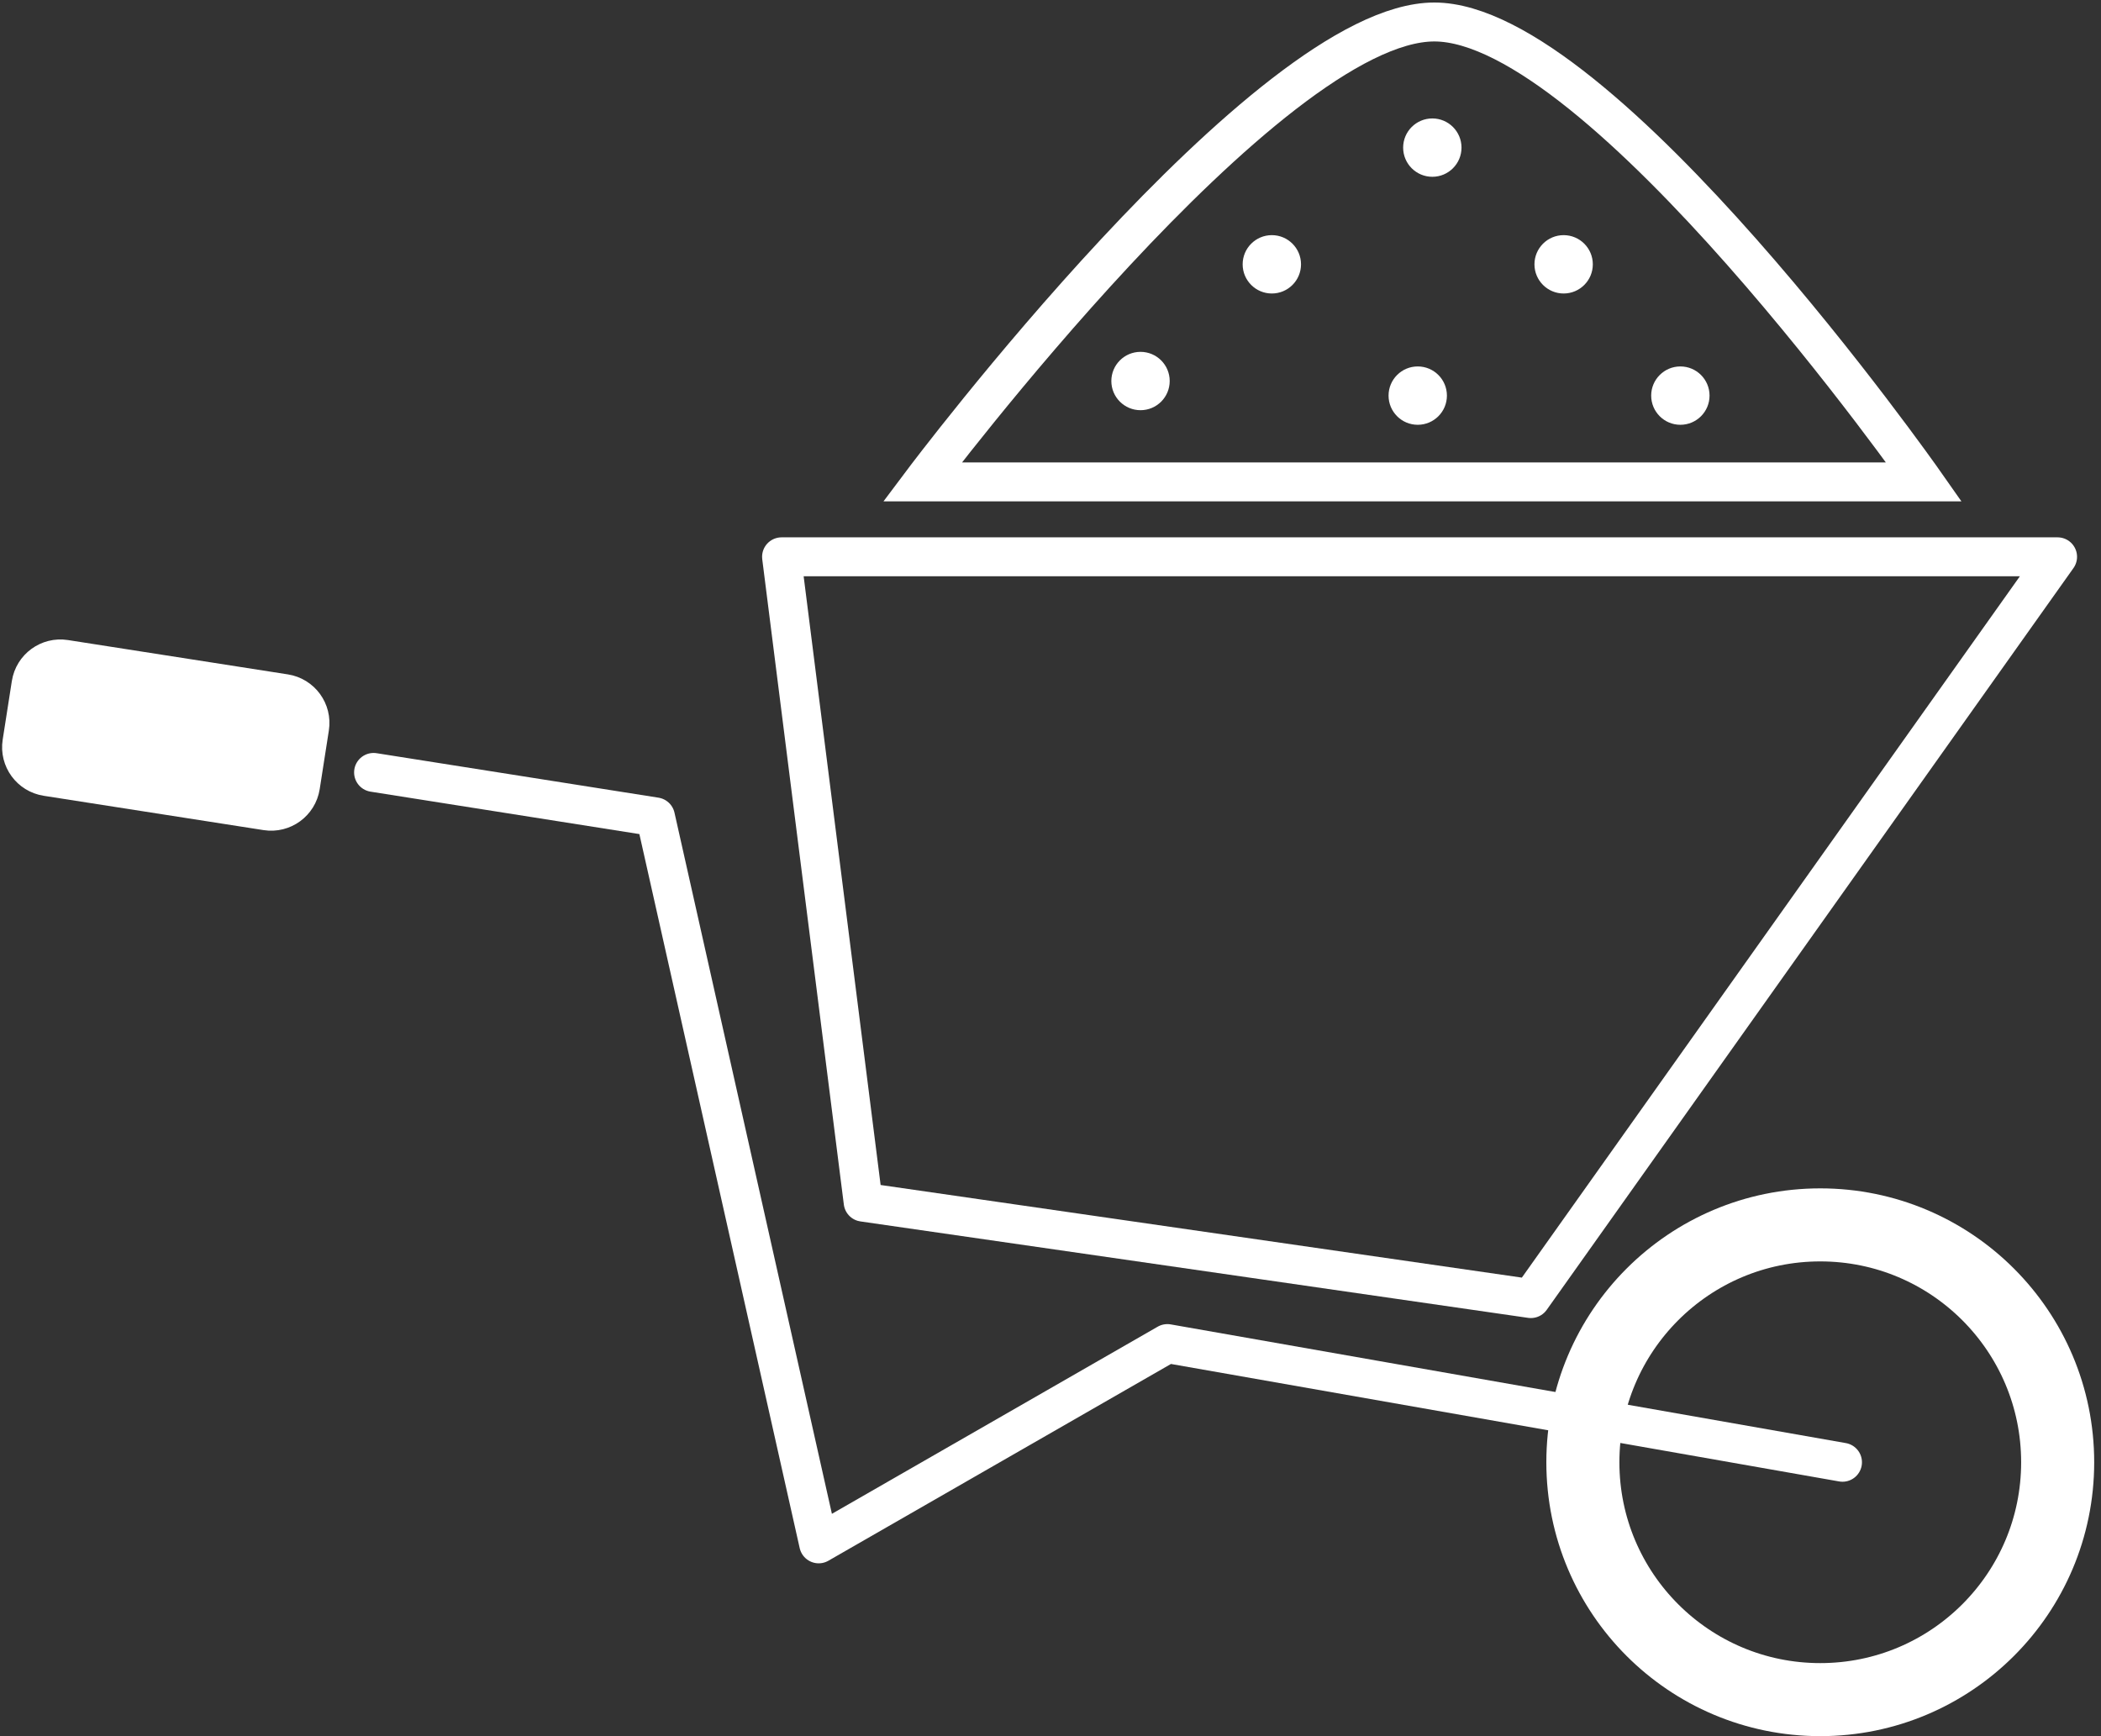 <?xml version="1.0" encoding="UTF-8" standalone="no"?>
<svg width="144px" height="119px" viewBox="0 0 144 119" version="1.1" xmlns="http://www.w3.org/2000/svg" xmlns:xlink="http://www.w3.org/1999/xlink" xmlns:sketch="http://www.bohemiancoding.com/sketch/ns">
    <rect x="0" y="0" width="144" height="119" fill="#333333" stroke="none"/>
    <!-- Generator: Sketch 3.1.1 (8761) - http://www.bohemiancoding.com/sketch -->
    <title>hrubá stavba</title>
    <desc>Created with Sketch.</desc>
    <defs></defs>
    <g id="Page-1" stroke="none" stroke-width="1" fill="none" fill-rule="evenodd" sketch:type="MSPage">
        <g id="Artboard-1" sketch:type="MSArtboardGroup" transform="translate(-1565, -788)">
            <g id="hrubá-stavba" sketch:type="MSLayerGroup" transform="translate(1566.831, 789.034)">
                <path d="M124.451,99.203 L78.18,91.067 L54.281,104.796 L43.095,54.965 L23.773,51.915" id="Shape" stroke="#FFFFFF" stroke-width="2.669" stroke-linecap="round" stroke-linejoin="round" sketch:type="MSShapeGroup"></path>
                <g id="držátko" transform="translate(9.959, 49.115) rotate(8.875) translate(-9.959, -49.115) translate(0.044, 45.301)" stroke="#FFFFFF" stroke-width="2.669" fill="#FFFFFF" sketch:type="MSShapeGroup">
                    <path d="M19.19,2.084 C19.19,0.96 18.279,0.05 17.156,0.05 L1.902,0.05 C0.778,0.05 -0.132,0.96 -0.132,2.084 L-0.132,6.152 C-0.132,7.275 0.778,8.185 1.902,8.185 L17.156,8.185 C18.279,8.185 19.19,7.275 19.19,6.152 L19.19,2.084 L19.19,2.084 Z" id="Shape"></path>
                </g>
                <g id="korbička" transform="translate(51.339, 7.085)" stroke="#FFFFFF" stroke-width="2.669" sketch:type="MSShapeGroup" stroke-linecap="round" stroke-linejoin="round">
                    <path d="M0.397,30.05 L87.854,30.05 L51.752,80.898 L5.99,74.287 L0.397,30.05 L0.397,30.05 Z" id="Shape"></path>
                </g>
                <g id="písek" transform="translate(61.017, 0.424)" sketch:type="MSShapeGroup">
                    <path d="M0.375,31.575 L69.018,31.575 C69.018,31.575 46.9,0.049 35.459,0.049 C24.019,0.049 0.375,31.575 0.375,31.575 L0.375,31.575 Z" id="Shape" stroke="#FFFFFF" stroke-width="2.669"></path>
                    <circle id="Oval-1" fill="#FFFFFF" cx="35.322" cy="8.661" r="2"></circle>
                    <circle id="Oval-2" fill="#FFFFFF" cx="44.322" cy="16.661" r="2"></circle>
                    <circle id="Oval-3" fill="#FFFFFF" cx="24.322" cy="16.661" r="2"></circle>
                    <circle id="Oval-4" fill="#FFFFFF" cx="15.322" cy="24.661" r="2"></circle>
                    <circle id="Oval-5" fill="#FFFFFF" cx="34.322" cy="25.661" r="2"></circle>
                    <circle id="Oval-6" fill="#FFFFFF" cx="52.322" cy="25.661" r="2"></circle>
                </g>
                <g id="kolečko" transform="translate(107.252, 82.421)" stroke="#FFFFFF" stroke-width="5.007" sketch:type="MSShapeGroup">
                    <path d="M15.676,0.51 C24.662,0.51 31.947,7.795 31.947,16.782 C31.947,25.768 24.662,33.053 15.676,33.053 C6.69,33.053 -0.595,25.768 -0.595,16.782 C-0.595,7.795 6.69,0.51 15.676,0.51 L15.676,0.51 Z" id="Shape"></path>
                </g>
            </g>
        </g>
    </g>
</svg>